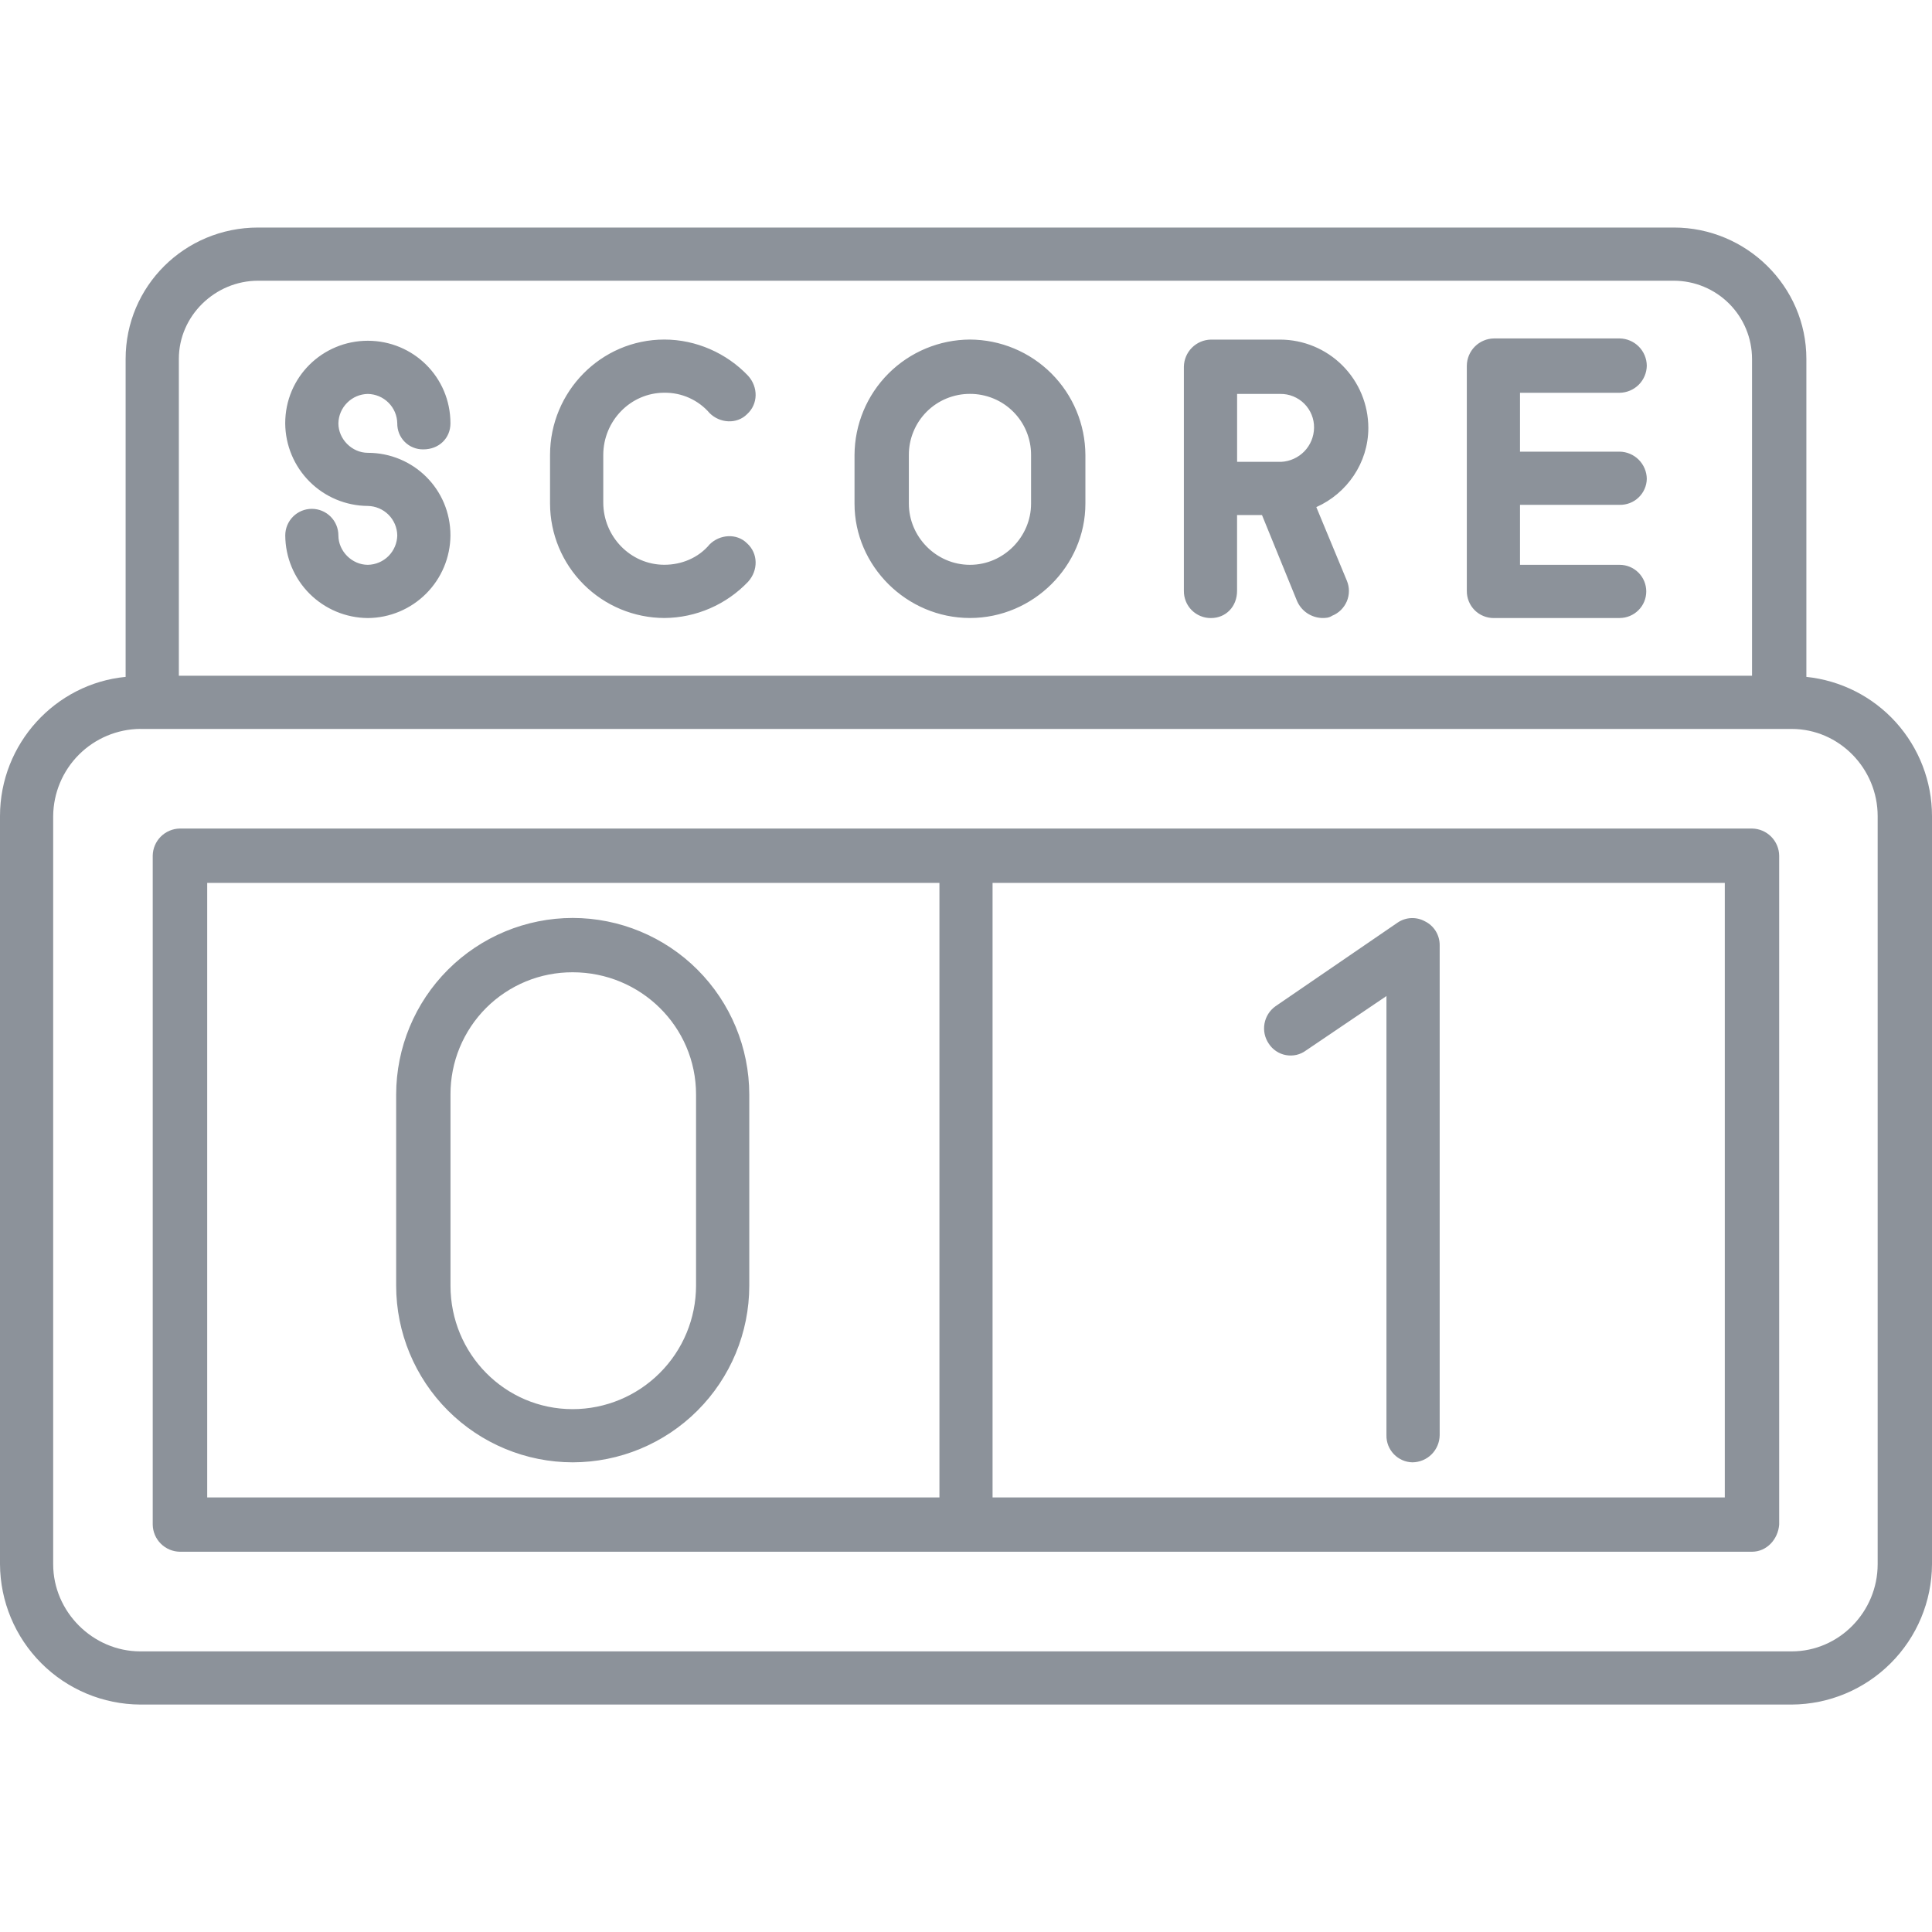 <svg width="40" height="40" viewBox="0 0 40 40" fill="none" xmlns="http://www.w3.org/2000/svg">
<path fill-rule="evenodd" clip-rule="evenodd" d="M29.244 30.276C29.172 30.275 29.1 30.259 29.034 30.23C28.968 30.201 28.908 30.159 28.858 30.107C28.808 30.055 28.769 29.993 28.742 29.926C28.716 29.858 28.703 29.786 28.705 29.714V20.622L27.042 21.747C26.983 21.791 26.915 21.823 26.843 21.84C26.772 21.856 26.697 21.858 26.625 21.845C26.552 21.832 26.483 21.804 26.422 21.763C26.36 21.722 26.308 21.669 26.268 21.607C26.185 21.485 26.154 21.336 26.18 21.192C26.206 21.047 26.288 20.918 26.408 20.833L28.94 19.099C29.022 19.044 29.119 19.012 29.218 19.008C29.317 19.004 29.415 19.027 29.502 19.075C29.594 19.12 29.671 19.19 29.725 19.277C29.779 19.364 29.807 19.465 29.807 19.567V29.714C29.805 29.863 29.745 30.005 29.64 30.11C29.535 30.215 29.393 30.274 29.244 30.276ZM33.532 12.796H30.932C30.858 12.797 30.784 12.783 30.715 12.755C30.646 12.727 30.584 12.686 30.532 12.634C30.479 12.581 30.438 12.519 30.41 12.45C30.382 12.381 30.368 12.307 30.369 12.233V7.57C30.371 7.421 30.431 7.279 30.536 7.174C30.641 7.069 30.783 7.009 30.932 7.007H33.532C33.681 7.009 33.823 7.069 33.928 7.174C34.033 7.279 34.093 7.421 34.095 7.57C34.093 7.719 34.033 7.861 33.928 7.966C33.823 8.07 33.681 8.13 33.532 8.132H31.47V9.351H33.533C33.681 9.353 33.823 9.413 33.928 9.518C34.033 9.623 34.093 9.765 34.095 9.913C34.094 9.985 34.078 10.057 34.049 10.123C34.02 10.19 33.978 10.249 33.925 10.3C33.873 10.35 33.812 10.389 33.744 10.415C33.676 10.441 33.604 10.454 33.532 10.452H31.47V11.694H33.533C33.679 11.694 33.819 11.752 33.922 11.855C34.026 11.959 34.084 12.099 34.084 12.245C34.084 12.391 34.026 12.531 33.922 12.634C33.819 12.737 33.679 12.795 33.533 12.795L33.532 12.796ZM7.616 12.796C7.163 12.793 6.73 12.612 6.409 12.292C6.089 11.972 5.908 11.538 5.906 11.085C5.906 10.939 5.964 10.799 6.067 10.696C6.17 10.593 6.31 10.535 6.456 10.535C6.602 10.535 6.742 10.593 6.845 10.696C6.948 10.799 7.006 10.939 7.006 11.085C7.006 11.413 7.288 11.694 7.616 11.694C7.777 11.691 7.93 11.626 8.044 11.512C8.157 11.398 8.222 11.245 8.225 11.084C8.222 10.923 8.157 10.77 8.043 10.656C7.929 10.543 7.776 10.478 7.615 10.475C7.162 10.472 6.729 10.291 6.409 9.971C6.089 9.651 5.908 9.218 5.905 8.765C5.905 7.805 6.678 7.055 7.615 7.055C8.553 7.055 9.326 7.805 9.326 8.765C9.326 9.069 9.092 9.304 8.764 9.304C8.693 9.305 8.622 9.292 8.556 9.265C8.49 9.239 8.43 9.199 8.38 9.149C8.329 9.098 8.29 9.038 8.263 8.972C8.237 8.906 8.224 8.835 8.225 8.764C8.222 8.603 8.157 8.45 8.043 8.337C7.929 8.223 7.776 8.159 7.615 8.156C7.454 8.159 7.301 8.224 7.188 8.338C7.074 8.451 7.009 8.604 7.006 8.765C7.006 9.093 7.288 9.375 7.616 9.375C8.553 9.375 9.326 10.124 9.326 11.085C9.323 11.538 9.142 11.971 8.822 12.291C8.502 12.611 8.069 12.793 7.616 12.796ZM25.073 12.796C24.999 12.797 24.925 12.783 24.857 12.755C24.788 12.727 24.726 12.686 24.673 12.633C24.621 12.581 24.579 12.518 24.552 12.45C24.524 12.381 24.51 12.307 24.511 12.233V7.593C24.513 7.445 24.573 7.303 24.678 7.198C24.783 7.093 24.925 7.033 25.073 7.031H26.503C26.988 7.032 27.452 7.225 27.794 7.567C28.137 7.91 28.329 8.375 28.33 8.859C28.33 9.585 27.885 10.218 27.253 10.499L27.885 12.022C27.913 12.09 27.928 12.162 27.928 12.235C27.928 12.309 27.913 12.381 27.885 12.449C27.856 12.516 27.815 12.577 27.763 12.629C27.711 12.68 27.649 12.721 27.581 12.748C27.511 12.795 27.44 12.795 27.37 12.795C27.26 12.791 27.153 12.756 27.061 12.694C26.97 12.632 26.898 12.545 26.854 12.444L26.128 10.663H25.612V12.233C25.612 12.561 25.378 12.796 25.073 12.796ZM25.613 9.562H26.526C26.707 9.553 26.878 9.475 27.005 9.345C27.131 9.214 27.203 9.041 27.206 8.859C27.208 8.766 27.191 8.674 27.156 8.588C27.121 8.502 27.07 8.424 27.004 8.358C26.938 8.292 26.86 8.241 26.774 8.206C26.688 8.171 26.596 8.154 26.503 8.156H25.613V9.562ZM20.082 12.795C18.77 12.795 17.692 11.717 17.692 10.429V9.42C17.695 8.787 17.947 8.181 18.395 7.733C18.843 7.285 19.449 7.033 20.082 7.03C20.715 7.033 21.321 7.285 21.769 7.733C22.217 8.181 22.469 8.787 22.472 9.42V10.428C22.472 11.716 21.394 12.795 20.082 12.795ZM20.082 8.155C19.916 8.154 19.751 8.187 19.597 8.25C19.443 8.313 19.303 8.407 19.186 8.524C19.068 8.642 18.975 8.782 18.912 8.936C18.848 9.09 18.816 9.255 18.817 9.421V10.429C18.817 11.109 19.379 11.694 20.082 11.694C20.785 11.694 21.347 11.108 21.347 10.429V9.42C21.348 9.254 21.315 9.089 21.252 8.935C21.189 8.781 21.096 8.642 20.978 8.524C20.86 8.406 20.721 8.313 20.567 8.25C20.413 8.187 20.248 8.154 20.082 8.155ZM13.755 12.795C13.128 12.793 12.527 12.543 12.084 12.1C11.64 11.657 11.39 11.056 11.388 10.429V9.42C11.388 8.108 12.443 7.03 13.755 7.03C14.411 7.03 15.044 7.311 15.489 7.78C15.7 8.014 15.7 8.365 15.466 8.576C15.255 8.787 14.903 8.764 14.692 8.553C14.576 8.418 14.432 8.311 14.27 8.238C14.108 8.165 13.933 8.129 13.755 8.131C13.052 8.131 12.49 8.717 12.49 9.42V10.404C12.49 11.107 13.052 11.693 13.755 11.693C14.107 11.693 14.458 11.553 14.692 11.271C14.903 11.061 15.255 11.037 15.466 11.248C15.7 11.458 15.7 11.81 15.489 12.044C15.265 12.279 14.996 12.467 14.698 12.596C14.4 12.725 14.08 12.793 13.755 12.795ZM37.095 35.291H2.904C2.135 35.287 1.398 34.979 0.855 34.435C0.311 33.891 0.004 33.154 0 32.385L0 16.896C0 15.396 1.148 14.154 2.601 14.014V7.429C2.601 5.929 3.82 4.711 5.343 4.711H34.657C36.157 4.711 37.399 5.929 37.399 7.429V14.014C38.112 14.088 38.773 14.423 39.253 14.955C39.733 15.488 40 16.179 40 16.896V32.386C39.996 33.156 39.689 33.892 39.144 34.436C38.6 34.98 37.864 35.287 37.095 35.291ZM2.905 15.091C2.428 15.095 1.971 15.287 1.634 15.624C1.296 15.962 1.105 16.419 1.101 16.896V32.386C1.101 33.369 1.921 34.19 2.906 34.19H37.094C38.078 34.19 38.875 33.37 38.875 32.385V16.896C38.875 15.912 38.078 15.092 37.095 15.092H2.904L2.905 15.091ZM36.275 32.127H3.724C3.576 32.125 3.434 32.065 3.329 31.96C3.224 31.855 3.164 31.713 3.162 31.565V17.716C3.164 17.567 3.224 17.426 3.329 17.321C3.434 17.216 3.576 17.156 3.725 17.154H36.273C36.422 17.156 36.564 17.216 36.669 17.321C36.774 17.426 36.834 17.567 36.836 17.716V31.566C36.812 31.87 36.578 32.127 36.273 32.127H36.275ZM4.287 31.003H19.45V18.279H4.29V31.003H4.287ZM20.55 31.003H35.71V18.279H20.55V31.003ZM3.702 13.99H36.274V7.43C36.273 7.001 36.103 6.59 35.8 6.287C35.497 5.984 35.086 5.813 34.657 5.812H5.343C4.453 5.812 3.703 6.539 3.703 7.429V13.99H3.702ZM11.857 30.276C10.888 30.275 9.959 29.889 9.274 29.204C8.589 28.519 8.203 27.59 8.202 26.621V22.661C8.203 21.692 8.588 20.763 9.274 20.077C9.959 19.392 10.888 19.006 11.857 19.005C12.826 19.006 13.756 19.392 14.441 20.077C15.126 20.762 15.512 21.692 15.513 22.661V26.621C15.512 27.59 15.126 28.519 14.441 29.204C13.755 29.89 12.826 30.275 11.857 30.276ZM11.857 20.13C11.524 20.129 11.195 20.193 10.887 20.32C10.58 20.447 10.3 20.633 10.065 20.868C9.83 21.103 9.644 21.383 9.517 21.69C9.39 21.998 9.326 22.327 9.327 22.66V26.62C9.327 28.027 10.451 29.175 11.857 29.175C12.534 29.174 13.183 28.904 13.661 28.425C14.14 27.947 14.409 27.298 14.411 26.621V22.661C14.411 21.255 13.263 20.13 11.857 20.13Z" fill="#8C929A"/>
</svg>
